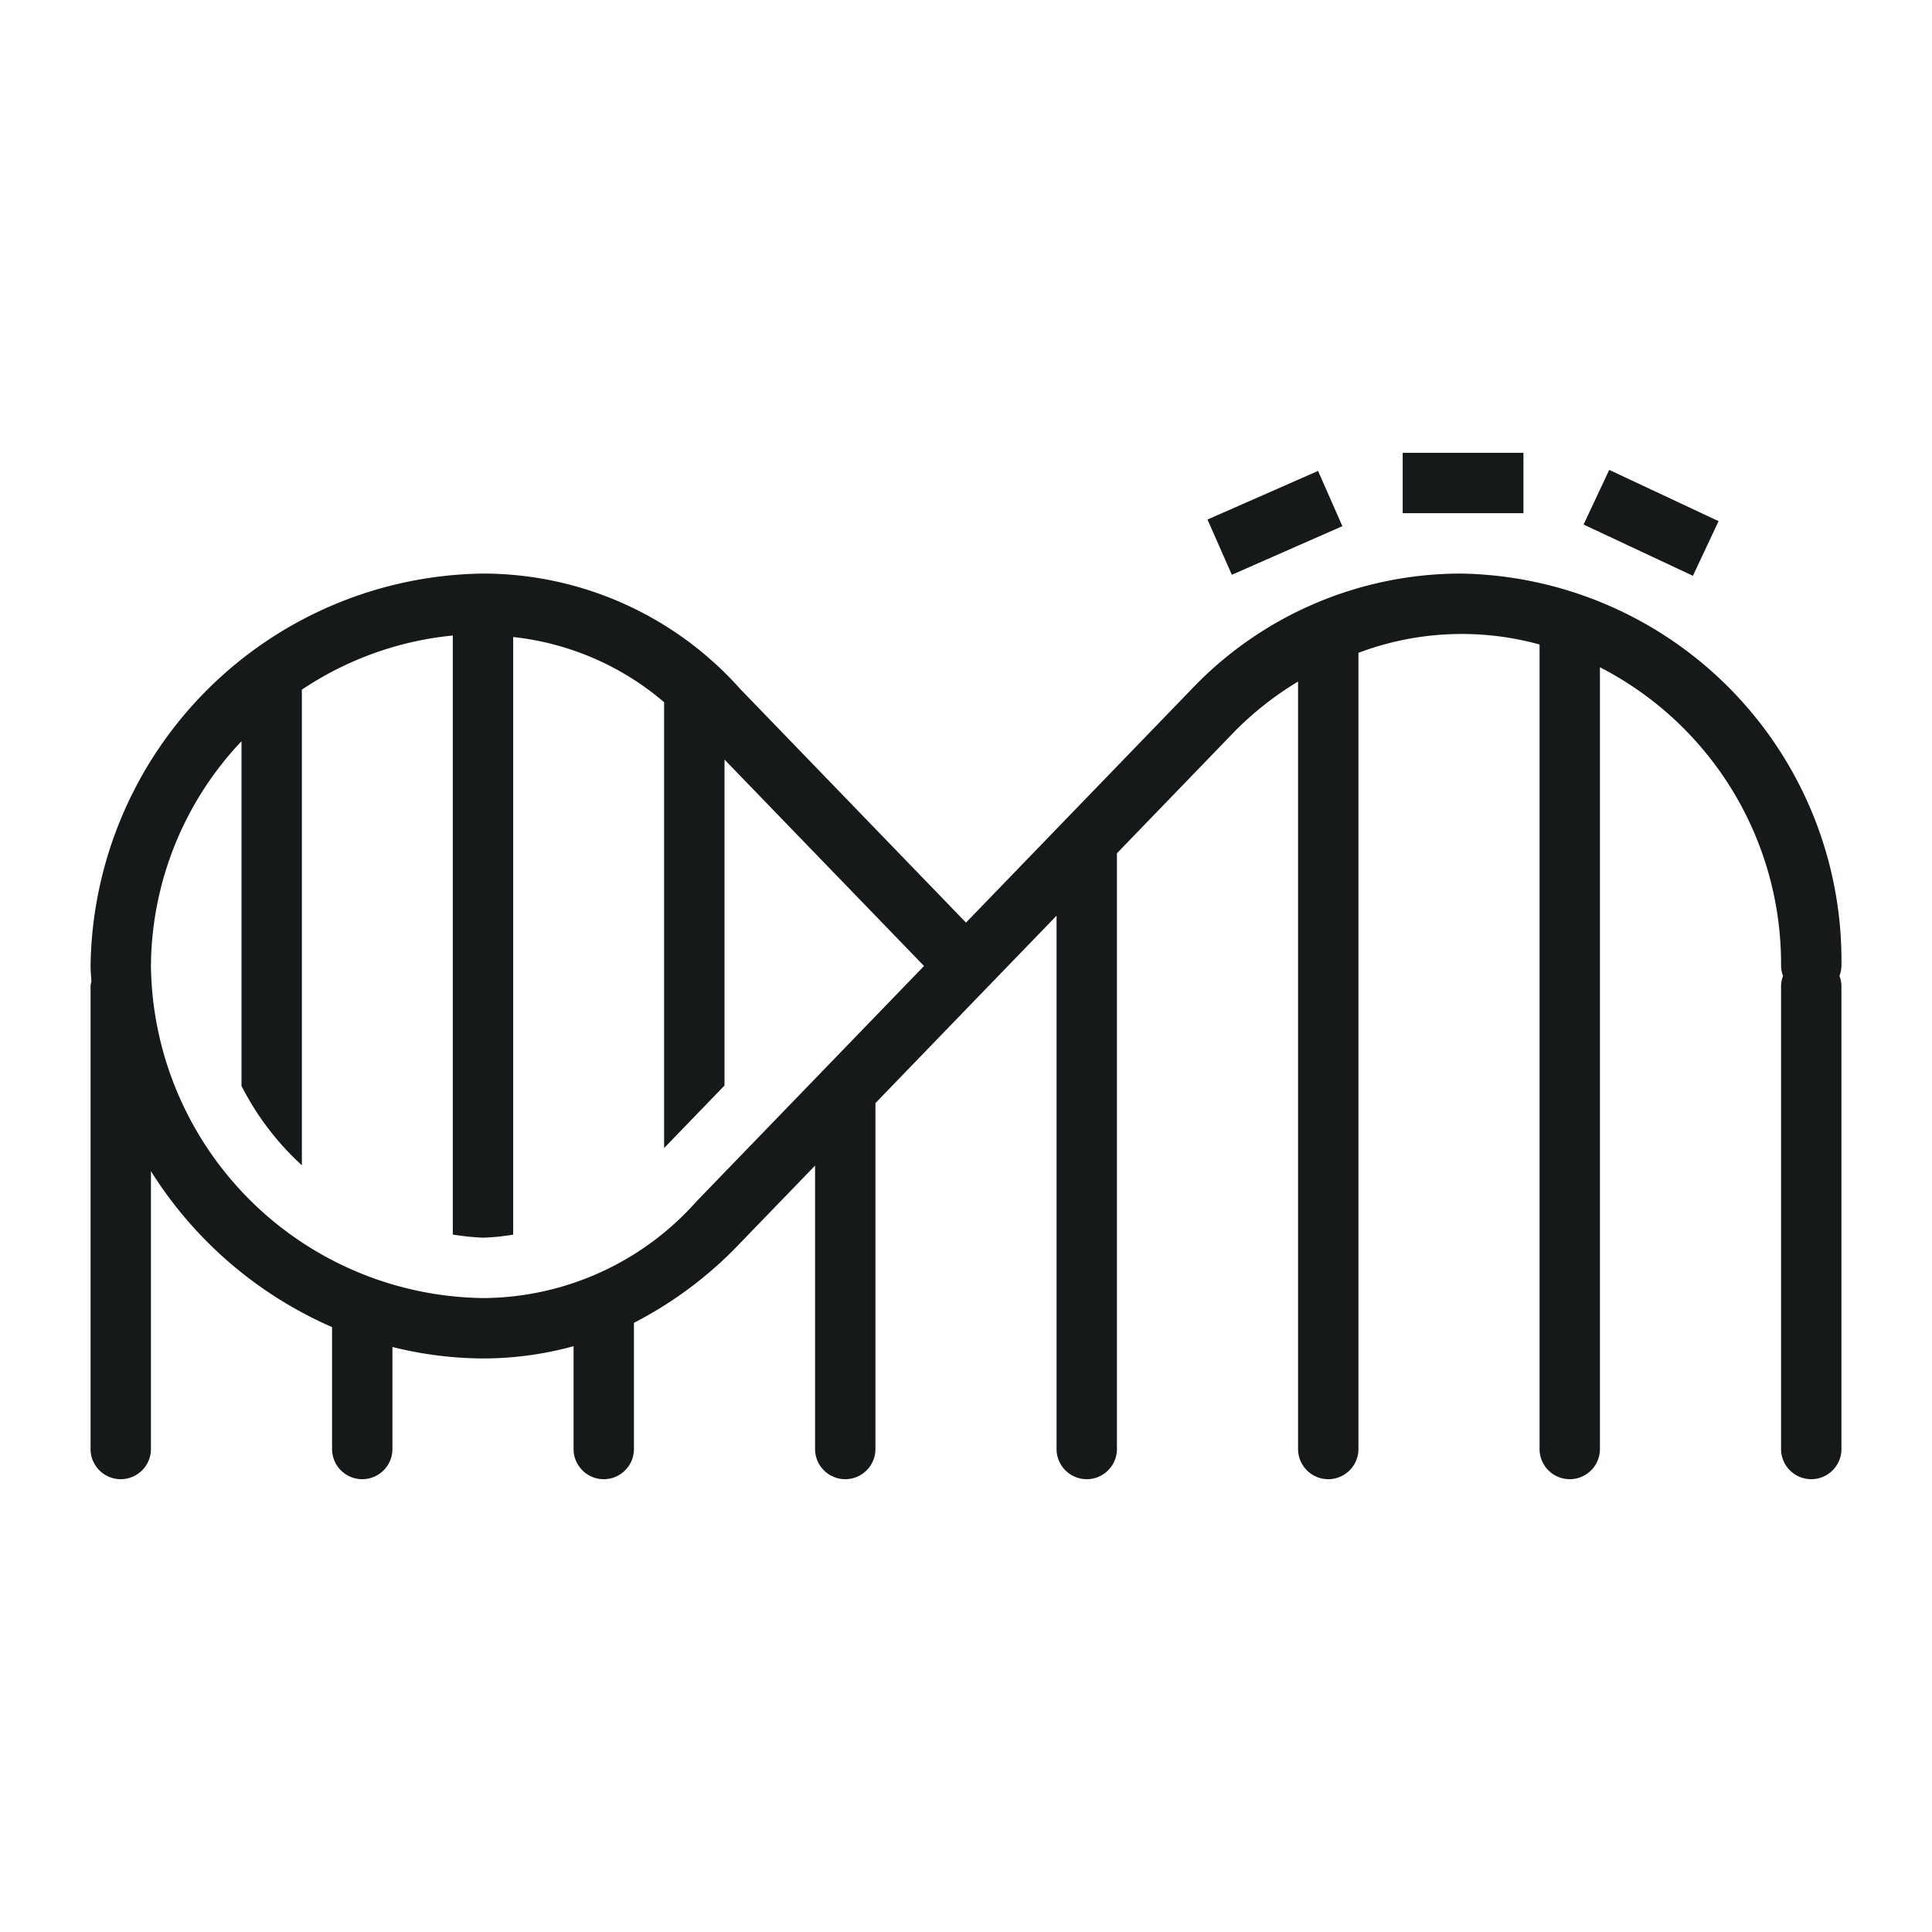 <svg xmlns="http://www.w3.org/2000/svg" viewBox="0 0 32 32">
  <defs>
    <style>
      .a {
        fill: #16191a;
      }
    </style>
  </defs>
  <path class="a" d="M30.5,16a6.409,6.409,0,0,0-6.299-6.5,6.162,6.162,0,0,0-4.46,1.91L16,15.281l-3.741-3.871A5.709,5.709,0,0,0,8,9.5,6.587,6.587,0,0,0,1.5,16c0,.088.01.173.014.26A.477.477,0,0,0,1.5,16.328V24a.5.5,0,0,0,1,0V19.398a6.705,6.705,0,0,0,3,2.583V24a.5.5,0,0,0,1,0V22.31A6.24,6.24,0,0,0,8,22.5a5.635,5.635,0,0,0,1.5-.203V24a.5.5,0,0,0,1,0V21.91a6.552,6.552,0,0,0,1.759-1.32L13.5,19.306V24a.5.5,0,0,0,1,0V18.271l1.858-1.923.003-.003L17.5,15.167V24a.5.5,0,0,0,1,0V14.133L20.459,12.105A5.321,5.321,0,0,1,21.5,11.289V24a.5.5,0,0,0,1,0V10.813a4.846,4.846,0,0,1,3-.138V24a.5.5,0,0,0,1,0V11.052A5.521,5.521,0,0,1,29.5,16a.492.492,0,0,0,.033.164.492.492,0,0,0-.033.164V24a.5.5,0,0,0,1,0V16.328a.492.492,0,0,0-.033-.164A.492.492,0,0,0,30.5,16ZM11.54,19.895A4.758,4.758,0,0,1,8,21.5,5.573,5.573,0,0,1,2.5,16,5.466,5.466,0,0,1,4,12.277v5.709a4.612,4.612,0,0,0,1,1.315V11.423a5.433,5.433,0,0,1,2.5-.897v9.922A4.229,4.229,0,0,0,8,20.5a3.711,3.711,0,0,0,.5-.051V10.551A4.606,4.606,0,0,1,11,11.631v7.384l1-1.035V12.581L15.305,16ZM25.233,8.5h-2v-1h2ZM20.403,9.52,20,8.605l1.831-.805.403.915Zm7.637.017-1.811-.849.425-.905,1.811.849Z"/>
</svg>
